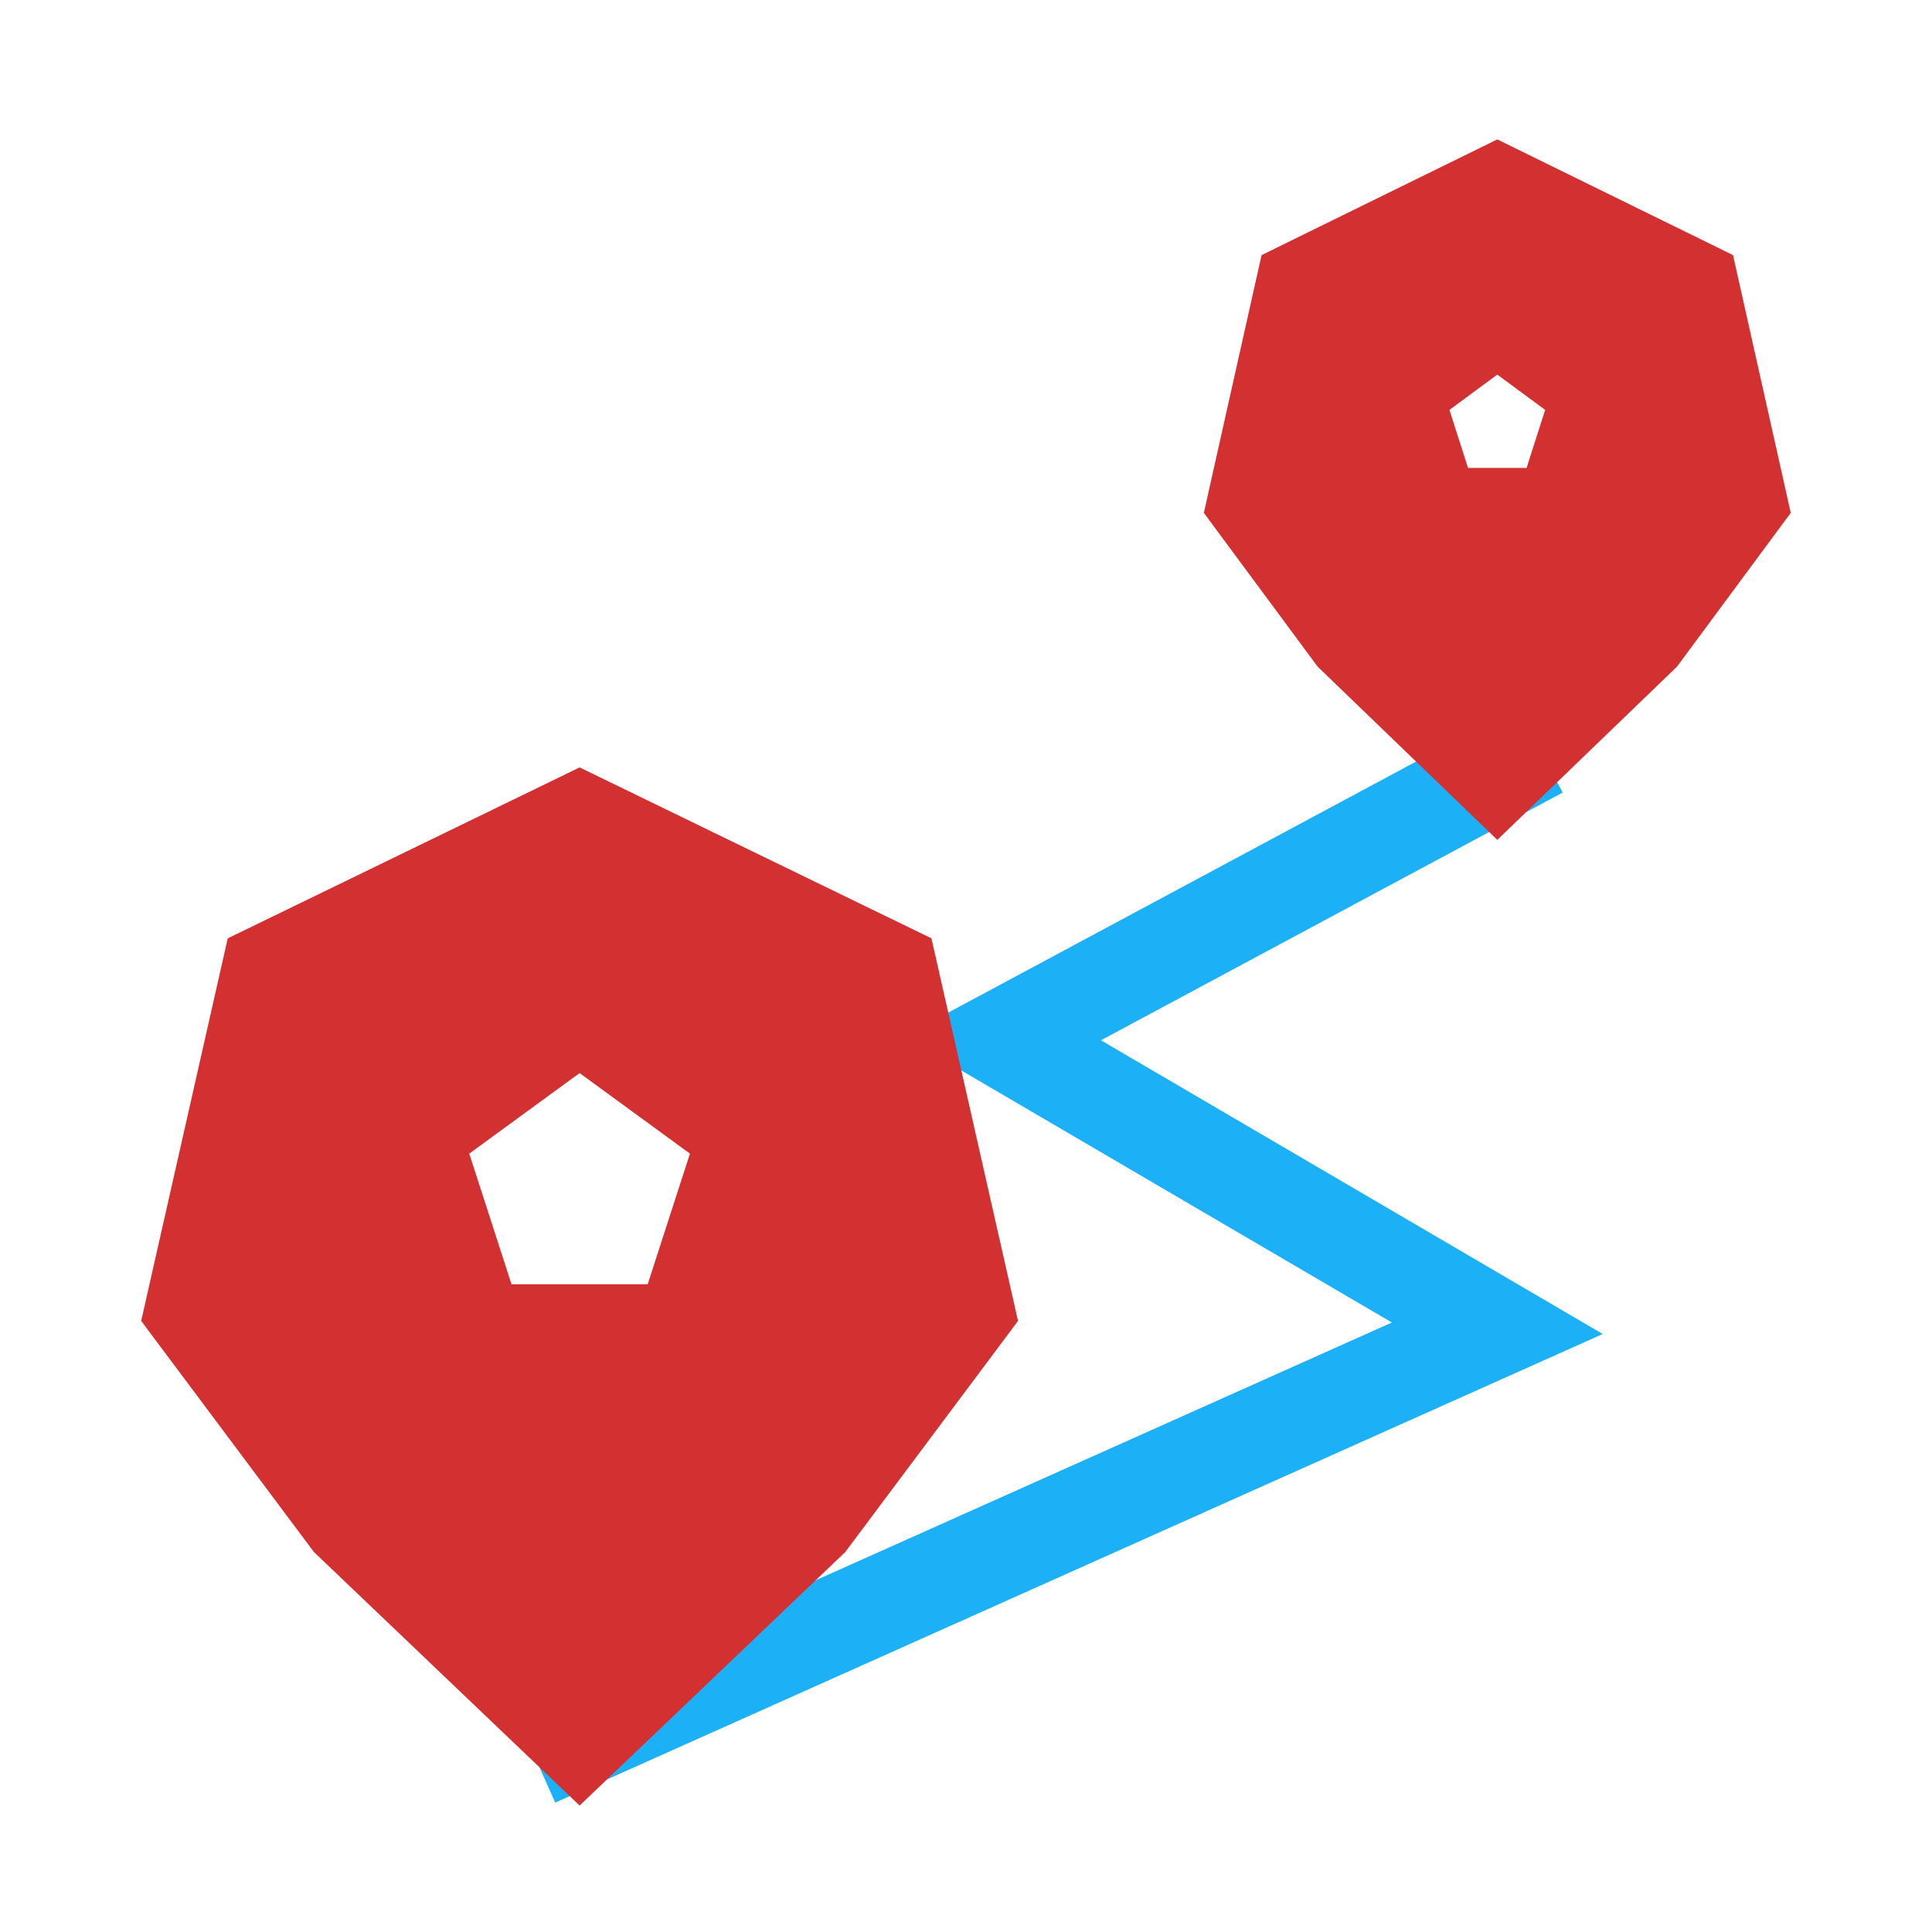 <svg viewBox="0 0 80 80" fill="none">
  <path d="M24 72L62 55L41.5 43L62 32" stroke="#1CB0F6" stroke-width="4" stroke-linecap="square" class="stroke-blue" />
  <path fill-rule="evenodd" clip-rule="evenodd" d="M36.831 40.233L24 34L11.169 40.233L8 54.238L14.502 62.936L23.667 71.682L24 72L24.333 71.682L33.498 62.936L40 54.238L36.831 40.233ZM30.917 47.007L24 41.958L17.083 47.007L19.725 55.177H28.275L30.917 47.007Z" fill="#D33131" class="fill-red" />
  <path d="M24 34L24.874 32.201L24 31.776L23.126 32.201L24 34ZM36.831 40.233L38.782 39.791L38.569 38.854L37.705 38.434L36.831 40.233ZM11.169 40.233L10.295 38.434L9.43 38.854L9.218 39.791L11.169 40.233ZM8 54.238L6.049 53.797L5.846 54.697L6.398 55.436L8 54.238ZM14.502 62.936L12.9 64.134L13 64.268L13.121 64.383L14.502 62.936ZM23.667 71.682L25.047 70.235L25.047 70.235L23.667 71.682ZM24 72L22.619 73.447L24 74.764L25.381 73.447L24 72ZM24.333 71.682L22.953 70.235L24.333 71.682ZM33.498 62.936L34.879 64.383L35 64.268L35.1 64.134L33.498 62.936ZM40 54.238L41.602 55.436L42.154 54.697L41.951 53.797L40 54.238ZM24 41.958L25.179 40.342L24 39.481L22.821 40.342L24 41.958ZM30.917 47.007L32.82 47.623L33.265 46.245L32.096 45.392L30.917 47.007ZM17.083 47.007L15.904 45.392L14.735 46.245L15.18 47.623L17.083 47.007ZM19.725 55.177L17.822 55.793L18.27 57.177H19.725V55.177ZM28.275 55.177V57.177H29.73L30.178 55.793L28.275 55.177ZM23.126 35.799L35.957 42.032L37.705 38.434L24.874 32.201L23.126 35.799ZM12.043 42.032L24.874 35.799L23.126 32.201L10.295 38.434L12.043 42.032ZM9.951 54.68L13.12 40.674L9.218 39.791L6.049 53.797L9.951 54.68ZM16.104 61.739L9.602 53.041L6.398 55.436L12.9 64.134L16.104 61.739ZM25.047 70.235L15.883 61.489L13.121 64.383L22.286 73.129L25.047 70.235ZM25.381 70.553L25.047 70.235L22.286 73.129L22.619 73.447L25.381 70.553ZM22.953 70.235L22.619 70.553L25.381 73.447L25.714 73.129L22.953 70.235ZM32.117 61.489L22.953 70.235L25.714 73.129L34.879 64.383L32.117 61.489ZM38.398 53.041L31.896 61.739L35.1 64.134L41.602 55.436L38.398 53.041ZM34.88 40.674L38.049 54.68L41.951 53.797L38.782 39.791L34.88 40.674ZM22.821 43.573L29.738 48.623L32.096 45.392L25.179 40.342L22.821 43.573ZM18.262 48.623L25.179 43.573L22.821 40.342L15.904 45.392L18.262 48.623ZM21.628 54.562L18.986 46.392L15.18 47.623L17.822 55.793L21.628 54.562ZM28.275 53.177H19.725V57.177H28.275V53.177ZM29.014 46.392L26.372 54.562L30.178 55.793L32.82 47.623L29.014 46.392Z" fill="#D33131" class="fill-red" />
  <path fill-rule="evenodd" clip-rule="evenodd" d="M70.019 11.937L62 8L53.981 11.937L52 20.782L56.064 26.276L61.792 31.799L62 32L62.208 31.799L67.936 26.276L72 20.782L70.019 11.937ZM66.323 16.215L62 13.026L57.677 16.215L59.328 21.375H64.672L66.323 16.215Z" fill="#D33131" class="fill-red" />
  <path d="M62 8L62.881 6.205L62 5.772L61.119 6.205L62 8ZM70.019 11.937L71.971 11.5L71.761 10.564L70.901 10.141L70.019 11.937ZM53.981 11.937L53.099 10.141L52.239 10.564L52.029 11.5L53.981 11.937ZM52 20.782L50.048 20.345L49.849 21.237L50.392 21.971L52 20.782ZM56.064 26.276L54.456 27.465L54.555 27.599L54.675 27.715L56.064 26.276ZM61.792 31.799L60.403 33.239L60.403 33.239L61.792 31.799ZM62 32L60.612 33.44L62 34.778L63.388 33.44L62 32ZM62.208 31.799L63.597 33.239L63.597 33.239L62.208 31.799ZM67.936 26.276L69.325 27.715L69.445 27.599L69.544 27.465L67.936 26.276ZM72 20.782L73.608 21.971L74.151 21.237L73.952 20.345L72 20.782ZM62 13.026L63.187 11.417L62 10.541L60.813 11.417L62 13.026ZM66.323 16.215L68.228 16.825L68.665 15.458L67.51 14.606L66.323 16.215ZM57.677 16.215L56.49 14.606L55.335 15.458L55.772 16.825L57.677 16.215ZM59.328 21.375L57.423 21.985L57.868 23.375H59.328V21.375ZM64.672 21.375V23.375H66.132L66.577 21.985L64.672 21.375ZM61.119 9.795L69.138 13.732L70.901 10.141L62.881 6.205L61.119 9.795ZM54.862 13.732L62.881 9.795L61.119 6.205L53.099 10.141L54.862 13.732ZM53.952 21.219L55.932 12.374L52.029 11.5L50.048 20.345L53.952 21.219ZM57.672 25.086L53.608 19.593L50.392 21.971L54.456 27.465L57.672 25.086ZM63.18 30.359L57.452 24.836L54.675 27.715L60.403 33.239L63.18 30.359ZM63.388 30.56L63.18 30.359L60.403 33.239L60.612 33.44L63.388 30.56ZM60.82 30.359L60.612 30.56L63.388 33.44L63.597 33.239L60.82 30.359ZM66.548 24.836L60.82 30.359L63.597 33.239L69.325 27.715L66.548 24.836ZM70.392 19.593L66.328 25.086L69.544 27.465L73.608 21.971L70.392 19.593ZM68.068 12.374L70.048 21.219L73.952 20.345L71.971 11.5L68.068 12.374ZM60.813 14.636L65.136 17.825L67.51 14.606L63.187 11.417L60.813 14.636ZM58.864 17.825L63.187 14.636L60.813 11.417L56.49 14.606L58.864 17.825ZM61.233 20.766L59.582 15.606L55.772 16.825L57.423 21.985L61.233 20.766ZM64.672 19.375H59.328V23.375H64.672V19.375ZM64.418 15.606L62.767 20.766L66.577 21.985L68.228 16.825L64.418 15.606Z" fill="#D33131" class="fill-red" />
</svg>